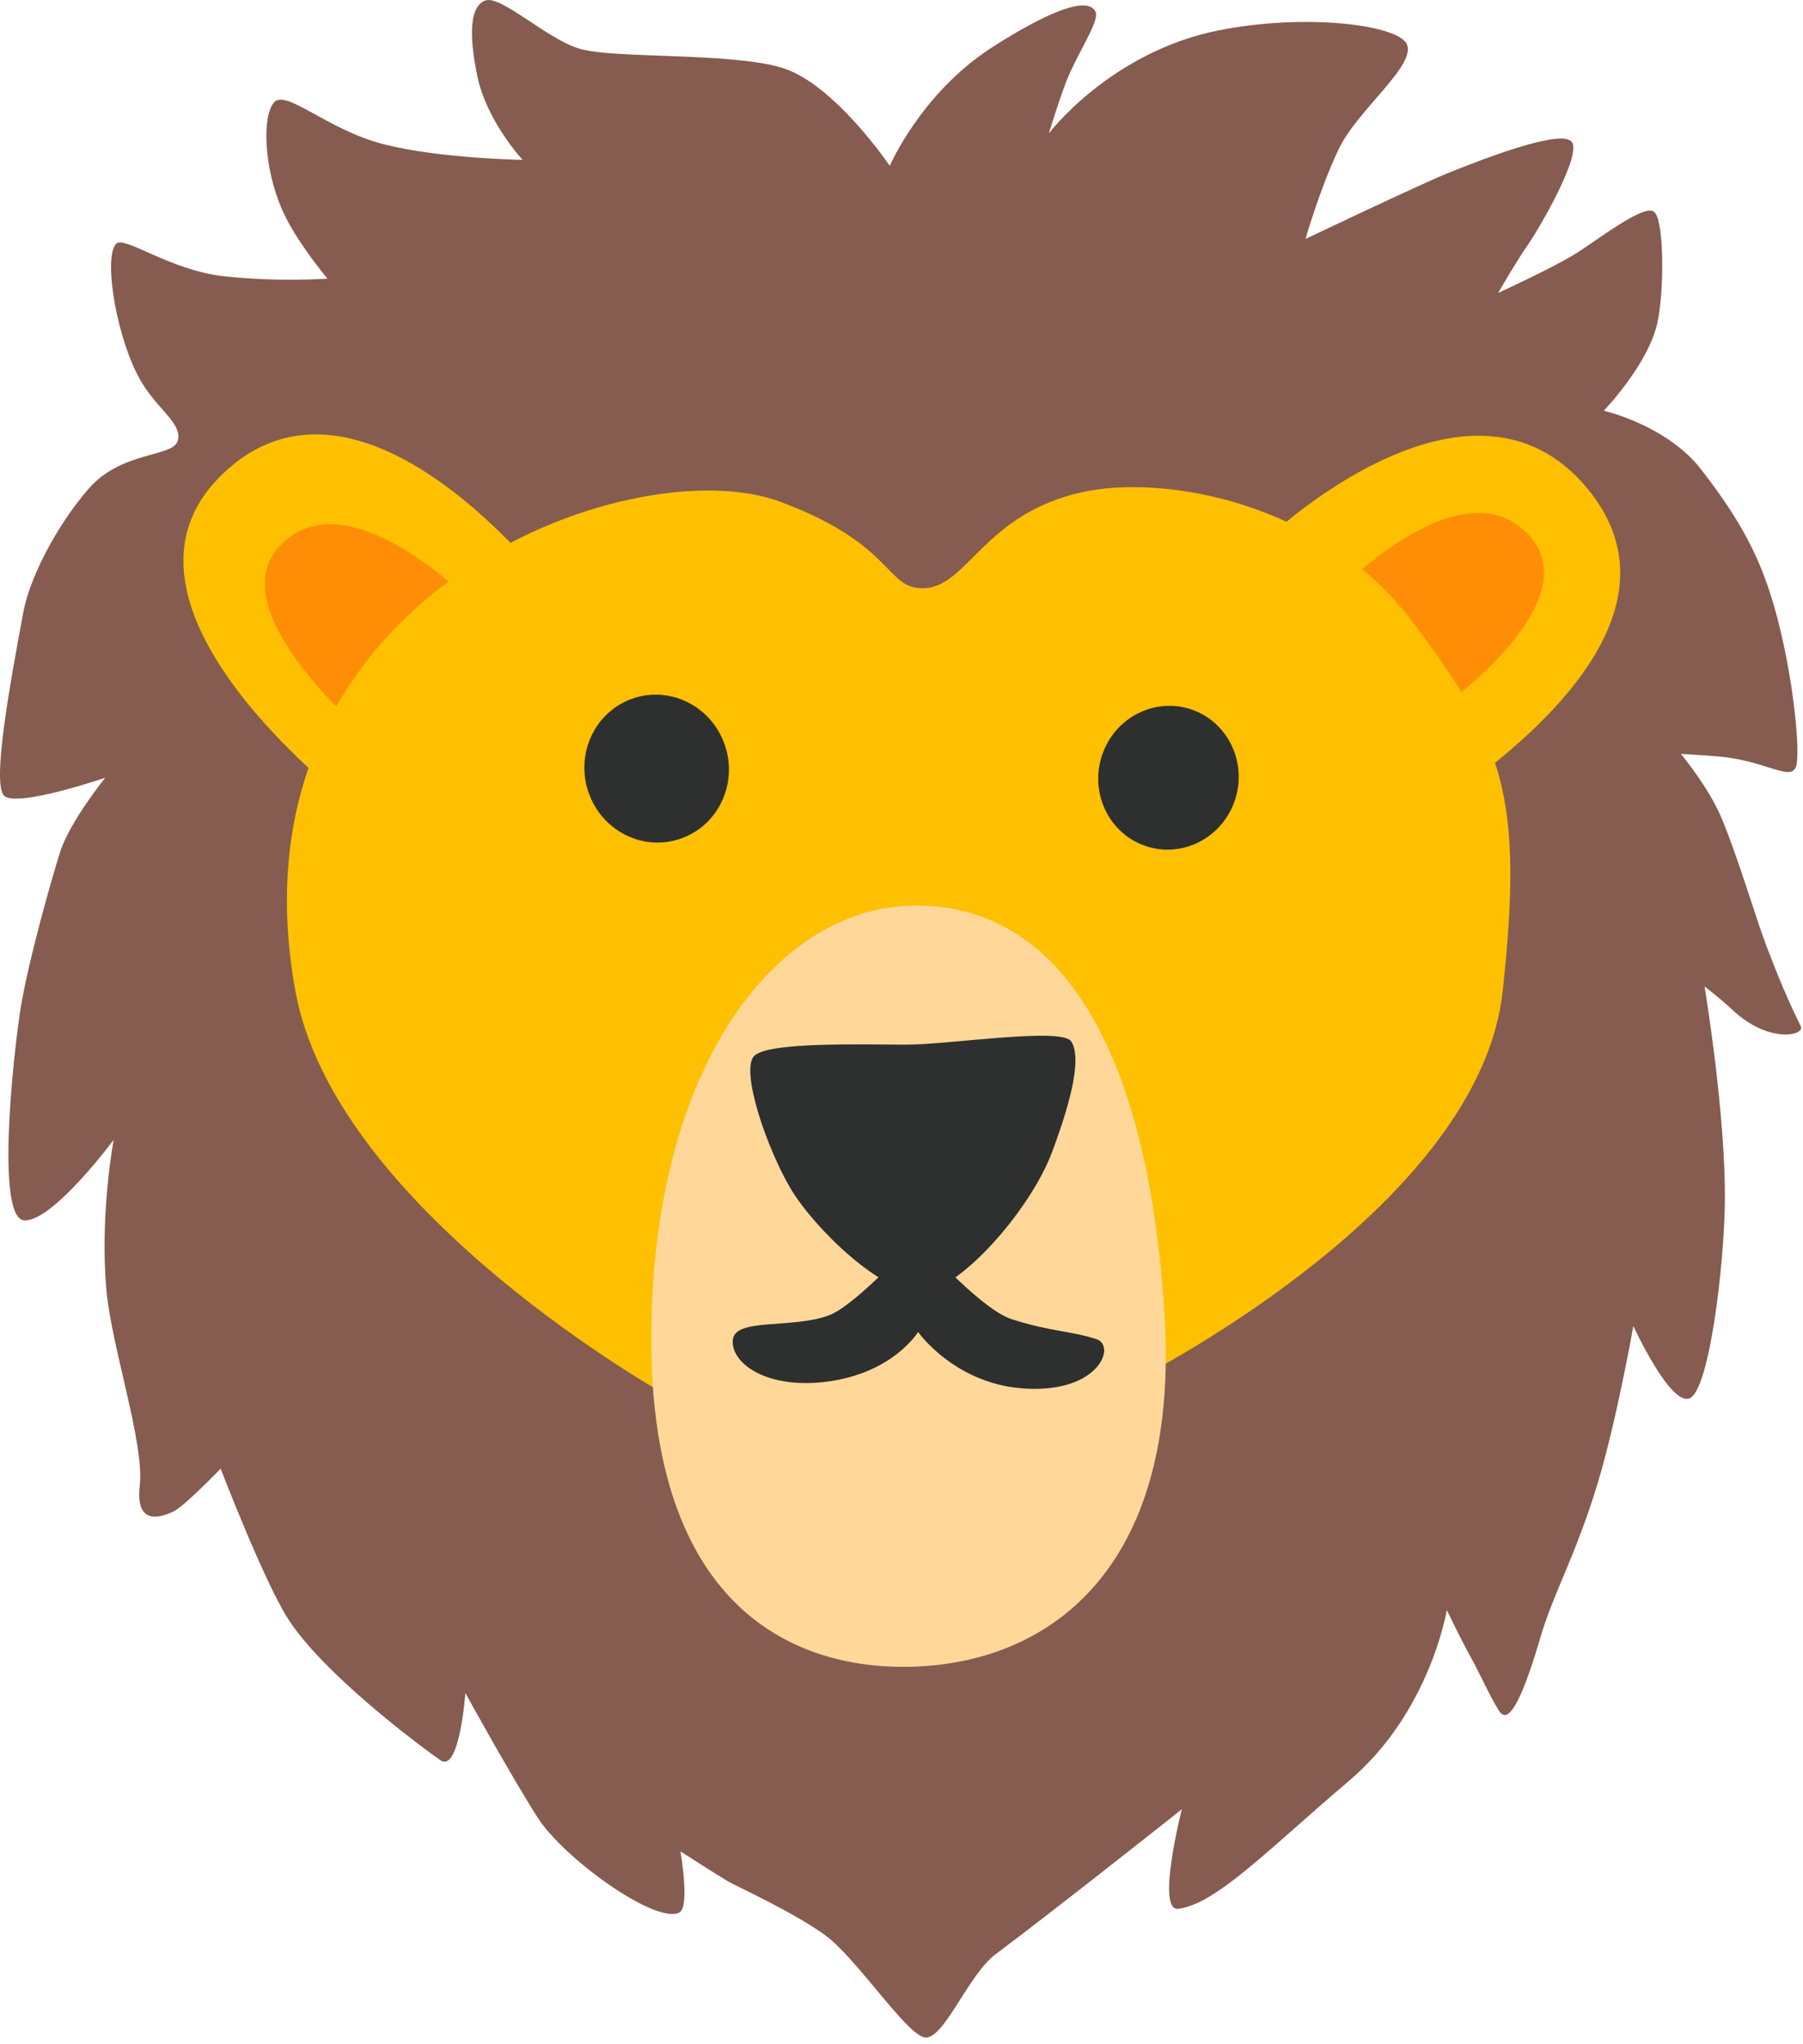 <svg width="247" height="280" viewBox="0 0 247 280" fill="none" xmlns="http://www.w3.org/2000/svg">
<path d="M121.892 22.718C121.892 22.718 126.124 12.867 135.72 6.61C140.392 3.576 148.555 -1.117 150.035 1.521C150.682 2.665 148.578 5.63 146.45 10.229C145.595 12.12 143.675 18.282 143.675 18.282C143.675 18.282 152.139 7.101 166.962 4.159C178.617 1.825 191.22 3.342 192.677 5.957C194.25 8.781 185.994 14.991 183.404 20.407C180.814 25.823 178.849 32.733 178.849 32.733C178.849 32.733 194.458 25.286 198.389 23.698C203.269 21.737 213.86 17.629 215.317 19.426C216.774 21.224 210.645 31.659 209.304 33.55C207.685 35.861 205.234 40.133 205.234 40.133C205.234 40.133 212.727 36.678 215.64 34.88C218.577 33.083 225.075 27.97 226.555 28.974C228.012 29.955 228.012 39.946 227.041 44.265C225.746 50.007 219.71 56.264 219.71 56.264C219.71 56.264 228.336 58.224 233.054 64.317C237.771 70.41 240.523 75.149 242.489 81.242C245.425 90.276 246.72 102.602 246.073 104.913C245.425 107.224 241.841 104.096 235.158 103.606C231.204 103.302 230.279 103.279 230.279 103.279C230.279 103.279 234.048 107.807 235.805 111.986C238.095 117.402 240.592 125.946 241.98 129.564C243.437 133.346 244.593 136.311 246.697 140.583C247.322 141.843 242.304 143.057 237.262 138.272C235.574 136.684 233.516 135.144 233.516 135.144C233.516 135.144 236.499 153.049 236.291 165.047C236.129 173.918 234.164 190.026 231.574 191.496C228.96 192.967 223.757 181.645 223.757 181.645C223.757 181.645 221.491 194.531 218.878 203.168C215.779 213.347 212.842 218.109 211.062 224.202C208.934 231.438 206.83 236.691 205.373 234.38C204.101 232.395 202.76 229.291 201.465 226.98C200.47 225.229 198.204 220.56 198.204 220.56C198.204 220.56 195.915 234.52 184.861 243.904C173.807 253.288 166.639 260.829 161.412 261.482C158.337 261.879 161.898 247.849 161.898 247.849C161.898 247.849 144.647 261.529 136.345 267.739C132.599 270.54 129.176 279.737 126.586 279.084C123.973 278.43 117.313 268.229 113.081 265.124C108.849 262.019 100.871 258.378 99.738 257.724C98.605 257.07 93.217 253.615 93.217 253.615C93.217 253.615 94.558 261.249 93.055 261.996C89.794 263.63 77.26 254.596 73.676 249.016C70.092 243.437 63.755 231.929 63.755 231.929C63.755 231.929 62.946 242.947 60.333 241.126C57.558 239.212 44.053 229.127 39.336 221.564C36.005 216.218 30.224 201.184 30.224 201.184C30.224 201.184 25.183 206.437 23.703 207.09C22.223 207.744 18.5 209.238 19.147 203.472C19.795 197.729 15.332 184.703 14.592 176.86C13.62 166.682 15.563 156.153 15.563 156.153C15.563 156.153 7.261 167.335 3.353 167.172C-0.555 167.008 1.734 145.485 2.705 138.902C3.677 132.319 6.937 120.834 8.232 116.725C9.527 112.616 14.407 106.547 14.407 106.547C14.407 106.547 2.359 110.655 0.578 109.021C-1.203 107.387 1.549 92.751 3.191 83.88C4.024 79.328 7.585 72.208 12.14 66.955C16.696 61.703 23.703 62.683 24.351 60.372C24.998 58.061 21.761 56.24 19.471 52.482C16.049 46.903 14.106 35.394 15.887 33.41C16.997 32.196 23.217 37.028 30.71 37.845C38.202 38.662 44.862 38.172 44.862 38.172C44.862 38.172 40.538 33.036 38.688 28.811C36.075 22.905 35.913 15.831 37.555 14.011C39.197 12.19 44.886 17.792 52.54 19.753C60.194 21.714 71.595 21.901 71.595 21.901C71.595 21.901 66.716 16.648 65.421 10.556C64.126 4.486 64.449 0.704 66.554 0.051C68.681 -0.603 74.879 5.256 79.249 6.634C83.967 8.104 99.923 7.124 107.092 9.272C114.26 11.419 121.892 22.718 121.892 22.718Z" fill="#865C50"/>
<path d="M173.322 74.005C173.322 74.005 201.326 47.066 217.606 67.095C236.915 90.883 185.694 117.052 185.694 117.052L173.322 74.005ZM75.665 80.892C75.665 80.892 49.557 46.342 30.363 65.064C11.169 83.786 50.921 112.43 50.921 112.43L75.665 80.892Z" fill="#FEC000"/>
<path d="M197.418 96.999C197.418 96.999 217.93 82.549 209.466 73.328C200.424 63.5 183.751 80.565 183.751 80.565L197.418 96.999ZM63.732 81.732C63.732 81.732 46.735 64.737 37.948 75.242C30.039 84.697 52.609 102.859 52.609 102.859L63.732 81.732Z" fill="#FF8E06"/>
<path d="M126.771 199.854C126.771 199.854 143.375 195.255 153.781 190.002C164.187 184.75 202.945 162.736 205.859 135.774C208.796 108.835 205.859 101.598 193.487 85.164C181.115 68.729 159.424 64.948 148.231 67.422C134.888 70.387 132.599 80.215 126.748 80.565C121.221 80.892 122.84 74.659 106.884 68.729C86.464 61.142 30.571 81.452 40.469 135.774C45.672 164.37 86.95 188.765 92.222 191.636C104.964 198.546 126.771 199.854 126.771 199.854Z" fill="#FEC000"/>
<path d="M168.989 110.122C170.987 105.055 168.614 99.344 163.69 97.365C158.765 95.387 153.154 97.89 151.156 102.957C149.158 108.024 151.531 113.736 156.455 115.714C161.38 117.693 166.991 115.189 168.989 110.122Z" fill="#2E2F2F"/>
<path d="M93.746 114.695C98.798 112.621 101.196 106.728 99.103 101.533C97.01 96.338 91.219 93.808 86.167 95.881C81.115 97.955 78.717 103.848 80.809 109.043C82.902 114.238 88.694 116.769 93.746 114.695Z" fill="#2E2F2F"/>
<path d="M126.332 124.055C106.583 123.448 89.216 145.975 89.216 183.419C89.216 219.79 108.317 228.334 123.719 228.334C143.259 228.334 161.69 215.401 159.539 180.128C157.527 147.493 147.375 124.709 126.332 124.055Z" fill="#FFD899"/>
<path d="M103.322 144.645C101.38 146.605 105.057 157.344 108.317 162.83C111.578 168.316 120.897 177.28 126.124 177.07C131.327 176.86 141.109 165.888 144.138 157.787C147.167 149.687 148.046 144.645 146.751 142.66C145.456 140.676 130.032 143.104 124.181 143.104C118.331 143.104 105.288 142.684 103.322 144.645Z" fill="#2E2F2F"/>
<path d="M125.684 169.53C125.684 169.53 117.29 178.75 113.636 180.151C108.526 182.112 100.617 180.431 100.386 183.606C100.177 186.898 105.265 190.353 113.405 189.255C122.401 188.041 125.777 182.462 125.777 182.462C125.777 182.462 130.887 189.792 140.762 190.236C150.636 190.679 152.926 184.33 150.197 183.443C146.497 182.252 144.184 182.486 138.588 180.711C134.148 179.264 125.684 169.53 125.684 169.53Z" fill="#2E2F2F"/>
</svg>
